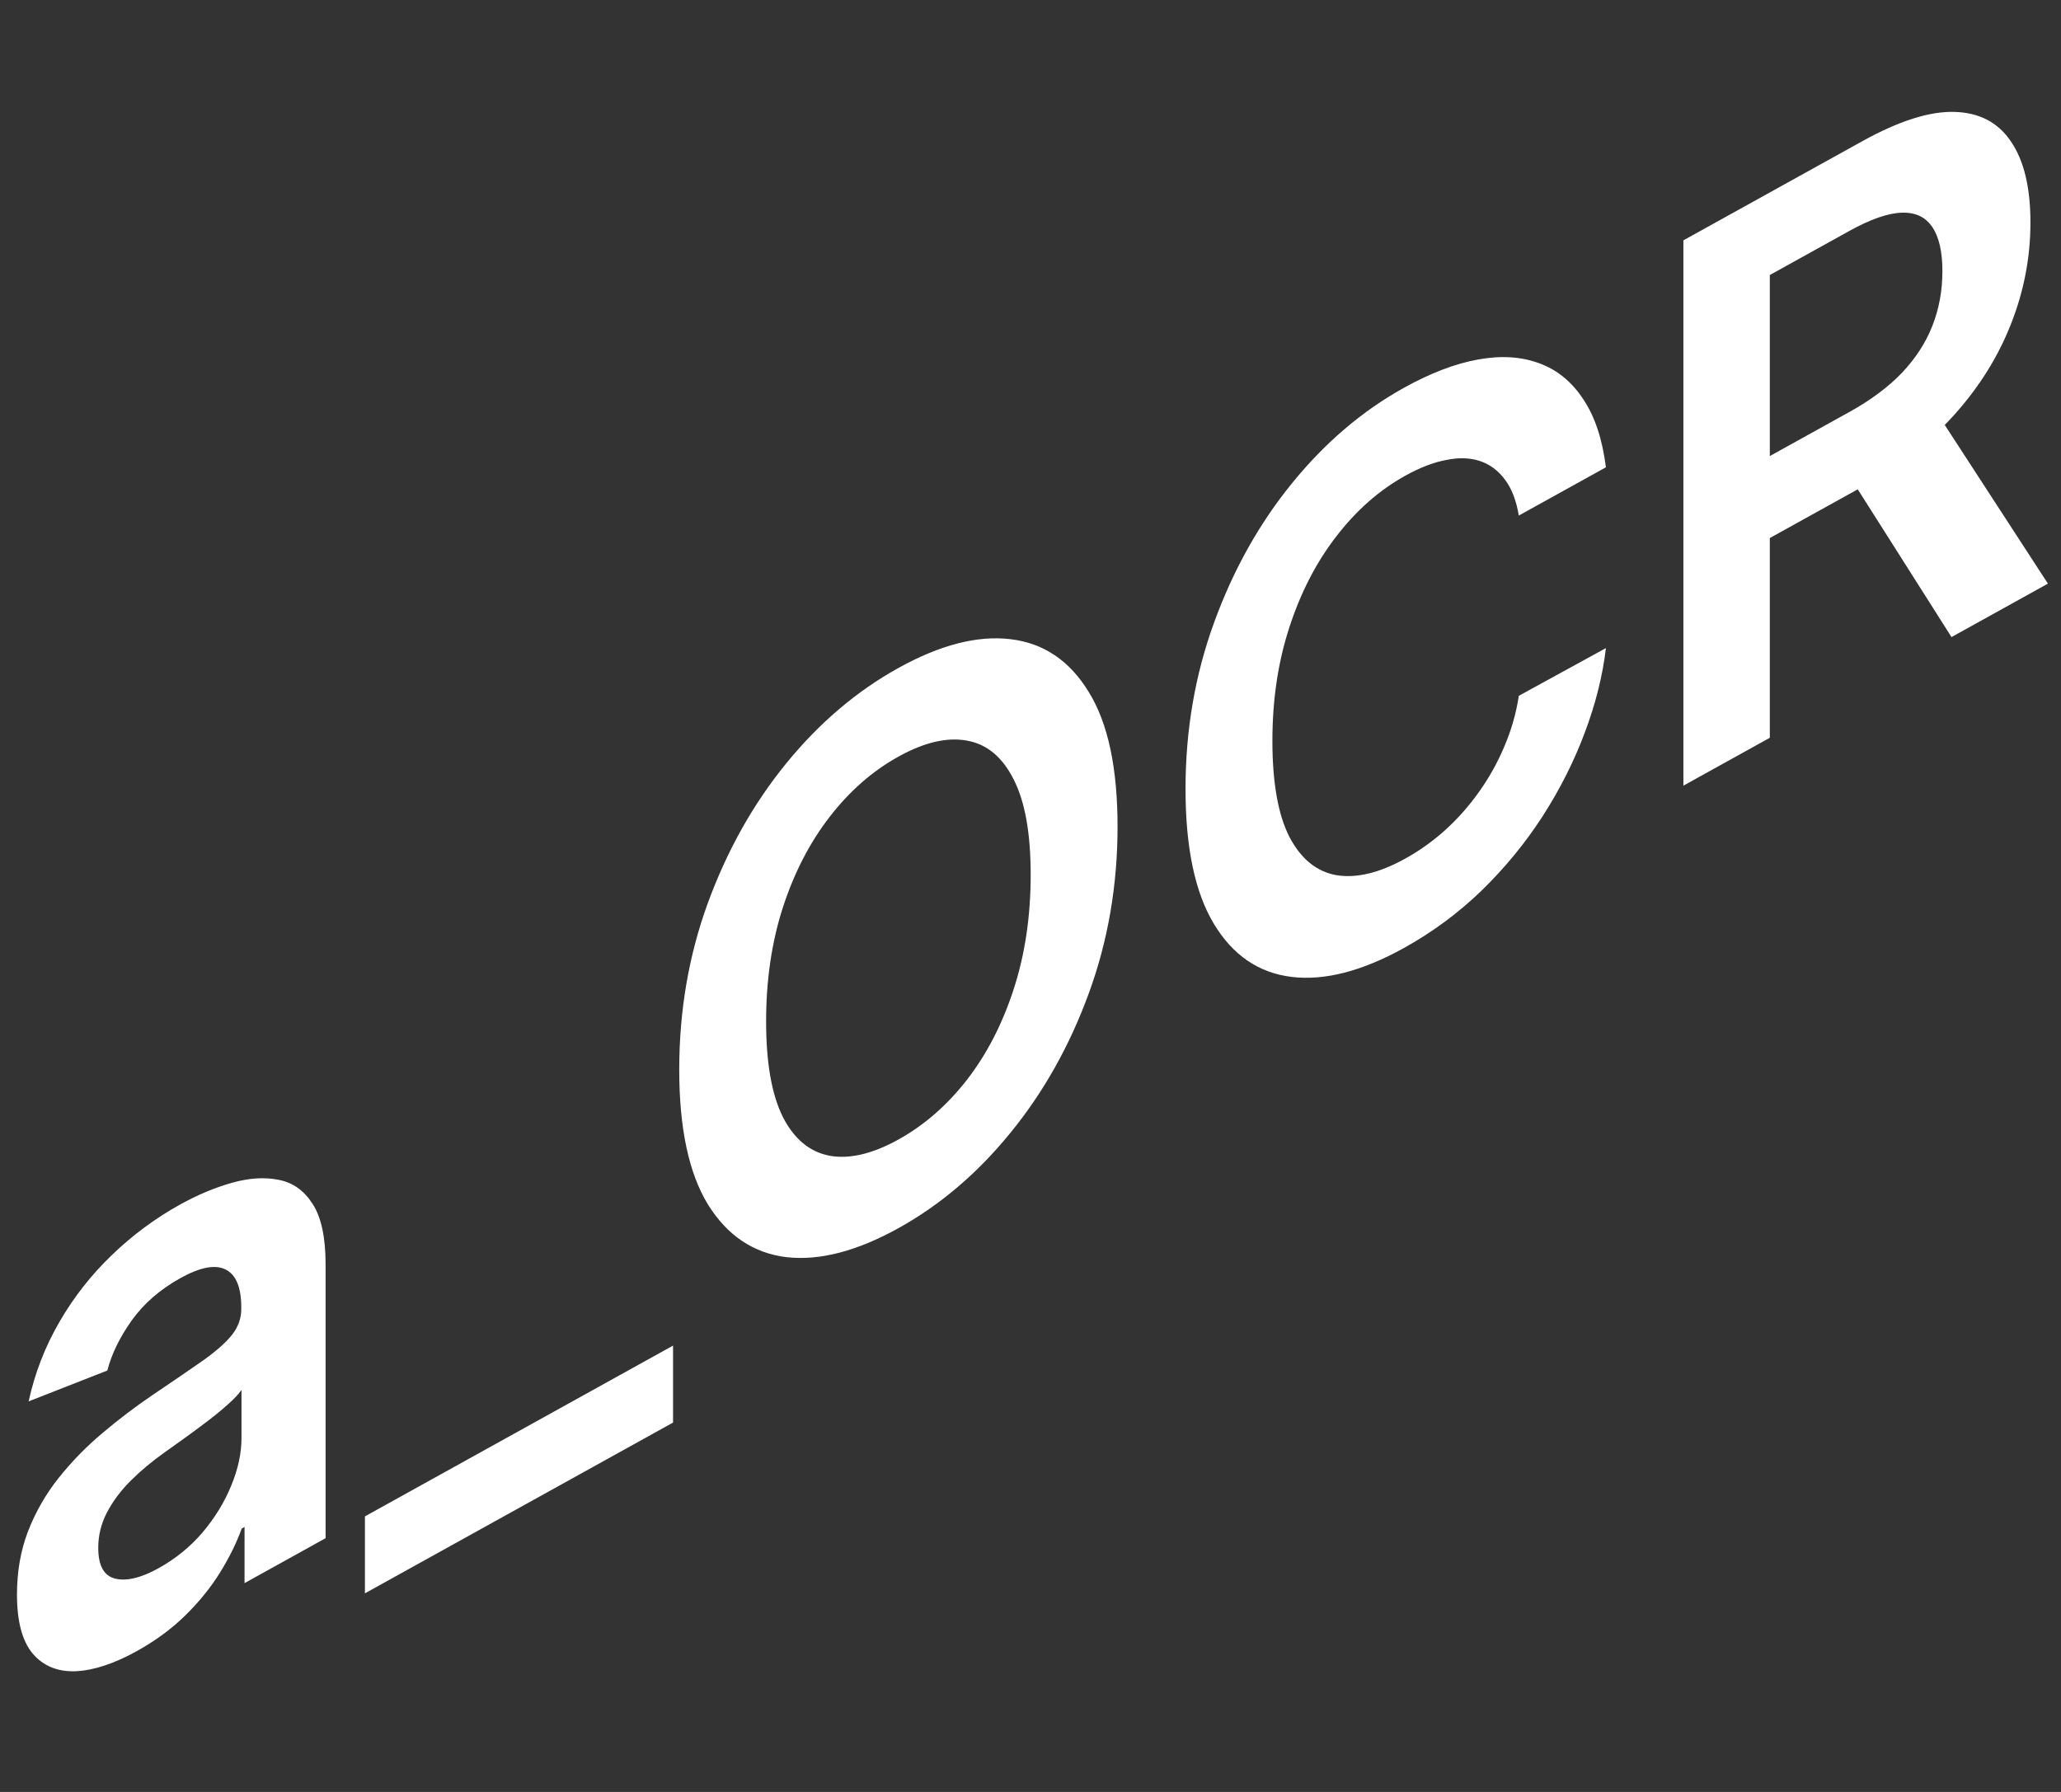 <svg width="46" height="40" viewBox="0 0 46 40" fill="none" xmlns="http://www.w3.org/2000/svg">
<rect x="0" y="0" width="46" height="40" fill="#333333" stroke="none"/>
<path d="M3.051 36.858C2.545 37.138 2.089 37.288 1.684 37.306C1.282 37.319 0.963 37.187 0.727 36.909C0.495 36.63 0.379 36.191 0.379 35.593C0.379 35.078 0.462 34.605 0.628 34.176C0.795 33.748 1.022 33.352 1.309 32.991C1.597 32.629 1.921 32.297 2.281 31.994C2.645 31.686 3.021 31.4 3.409 31.137C3.877 30.822 4.257 30.562 4.548 30.358C4.839 30.149 5.05 29.96 5.182 29.792C5.317 29.618 5.385 29.428 5.385 29.222V29.186C5.385 28.738 5.269 28.456 5.037 28.339C4.804 28.222 4.47 28.285 4.033 28.527C3.572 28.782 3.207 29.1 2.936 29.48C2.67 29.857 2.489 30.229 2.396 30.593L0.639 31.282C0.777 30.651 1.006 30.06 1.325 29.511C1.644 28.958 2.034 28.46 2.494 28.019C2.955 27.573 3.465 27.195 4.023 26.886C4.408 26.673 4.79 26.512 5.172 26.404C5.553 26.296 5.901 26.273 6.217 26.336C6.532 26.395 6.785 26.574 6.976 26.872C7.17 27.169 7.267 27.62 7.267 28.226V34.336L5.458 35.339V34.085L5.395 34.12C5.281 34.437 5.12 34.764 4.912 35.101C4.707 35.432 4.449 35.752 4.137 36.059C3.829 36.361 3.467 36.627 3.051 36.858ZM3.539 35.006C3.917 34.796 4.245 34.53 4.522 34.206C4.799 33.877 5.012 33.529 5.161 33.162C5.314 32.792 5.39 32.438 5.39 32.102V31.026C5.331 31.114 5.231 31.221 5.088 31.348C4.95 31.472 4.794 31.6 4.621 31.732C4.447 31.863 4.276 31.99 4.106 32.112C3.936 32.234 3.789 32.339 3.664 32.428C3.383 32.627 3.132 32.838 2.91 33.06C2.689 33.282 2.514 33.518 2.385 33.767C2.257 34.013 2.193 34.274 2.193 34.551C2.193 34.948 2.319 35.177 2.572 35.239C2.825 35.3 3.148 35.223 3.539 35.006ZM15.022 30.037V31.755L8.145 35.567V33.849L15.022 30.037ZM24.943 18.452C24.943 19.763 24.729 21.006 24.299 22.179C23.872 23.347 23.29 24.383 22.552 25.287C21.817 26.19 20.984 26.899 20.052 27.416C19.119 27.933 18.284 28.148 17.546 28.062C16.811 27.97 16.229 27.577 15.799 26.884C15.373 26.186 15.16 25.182 15.16 23.875C15.16 22.563 15.373 21.324 15.799 20.156C16.229 18.983 16.811 17.945 17.546 17.043C18.284 16.138 19.119 15.427 20.052 14.911C20.984 14.394 21.817 14.18 22.552 14.268C23.29 14.354 23.872 14.746 24.299 15.445C24.729 16.138 24.943 17.14 24.943 18.452ZM23.004 19.527C23.004 18.603 22.878 17.895 22.625 17.401C22.375 16.901 22.029 16.612 21.585 16.533C21.142 16.45 20.63 16.569 20.052 16.89C19.473 17.211 18.962 17.658 18.518 18.233C18.075 18.804 17.726 19.479 17.473 20.257C17.224 21.029 17.099 21.877 17.099 22.8C17.099 23.723 17.224 24.435 17.473 24.934C17.726 25.428 18.075 25.716 18.518 25.799C18.962 25.878 19.473 25.758 20.052 25.437C20.63 25.116 21.142 24.67 21.585 24.099C22.029 23.525 22.375 22.851 22.625 22.079C22.878 21.3 23.004 20.45 23.004 19.527ZM35.843 10.431L33.899 11.508C33.843 11.175 33.741 10.909 33.592 10.71C33.443 10.507 33.258 10.368 33.036 10.293C32.814 10.218 32.561 10.209 32.277 10.268C31.996 10.32 31.693 10.437 31.367 10.618C30.788 10.938 30.275 11.389 29.828 11.97C29.381 12.546 29.031 13.224 28.778 14.002C28.525 14.776 28.399 15.621 28.399 16.536C28.399 17.468 28.525 18.182 28.778 18.68C29.035 19.172 29.385 19.457 29.828 19.536C30.275 19.609 30.787 19.486 31.362 19.167C31.681 18.991 31.979 18.778 32.256 18.529C32.537 18.274 32.788 17.991 33.01 17.677C33.235 17.362 33.424 17.024 33.576 16.662C33.732 16.298 33.84 15.922 33.899 15.532L35.843 14.467C35.77 15.085 35.612 15.716 35.37 16.357C35.131 16.997 34.817 17.619 34.429 18.222C34.041 18.822 33.587 19.374 33.067 19.881C32.547 20.383 31.97 20.809 31.336 21.161C30.4 21.68 29.565 21.895 28.83 21.807C28.096 21.719 27.517 21.325 27.094 20.624C26.671 19.923 26.46 18.919 26.46 17.611C26.46 16.3 26.673 15.06 27.099 13.893C27.525 12.721 28.106 11.684 28.841 10.782C29.575 9.879 30.407 9.171 31.336 8.656C31.928 8.327 32.48 8.117 32.989 8.025C33.498 7.932 33.952 7.96 34.351 8.108C34.749 8.251 35.077 8.518 35.333 8.906C35.593 9.289 35.763 9.797 35.843 10.431ZM37.572 17.538V5.365L41.565 3.152C42.383 2.699 43.069 2.481 43.623 2.498C44.181 2.514 44.602 2.736 44.887 3.165C45.174 3.588 45.318 4.188 45.318 4.965C45.318 5.745 45.172 6.504 44.881 7.239C44.594 7.97 44.169 8.647 43.608 9.271C43.046 9.891 42.357 10.428 41.539 10.881L38.695 12.457V10.627L41.279 9.195C41.757 8.93 42.149 8.637 42.454 8.318C42.759 7.994 42.984 7.645 43.13 7.271C43.279 6.892 43.353 6.486 43.353 6.054C43.353 5.622 43.279 5.295 43.13 5.072C42.98 4.846 42.754 4.738 42.449 4.748C42.144 4.755 41.75 4.892 41.269 5.159L39.501 6.139V16.469L37.572 17.538ZM43.072 8.973L45.708 13.028L43.556 14.221L40.967 10.14L43.072 8.973Z" fill="white"/>
</svg>
